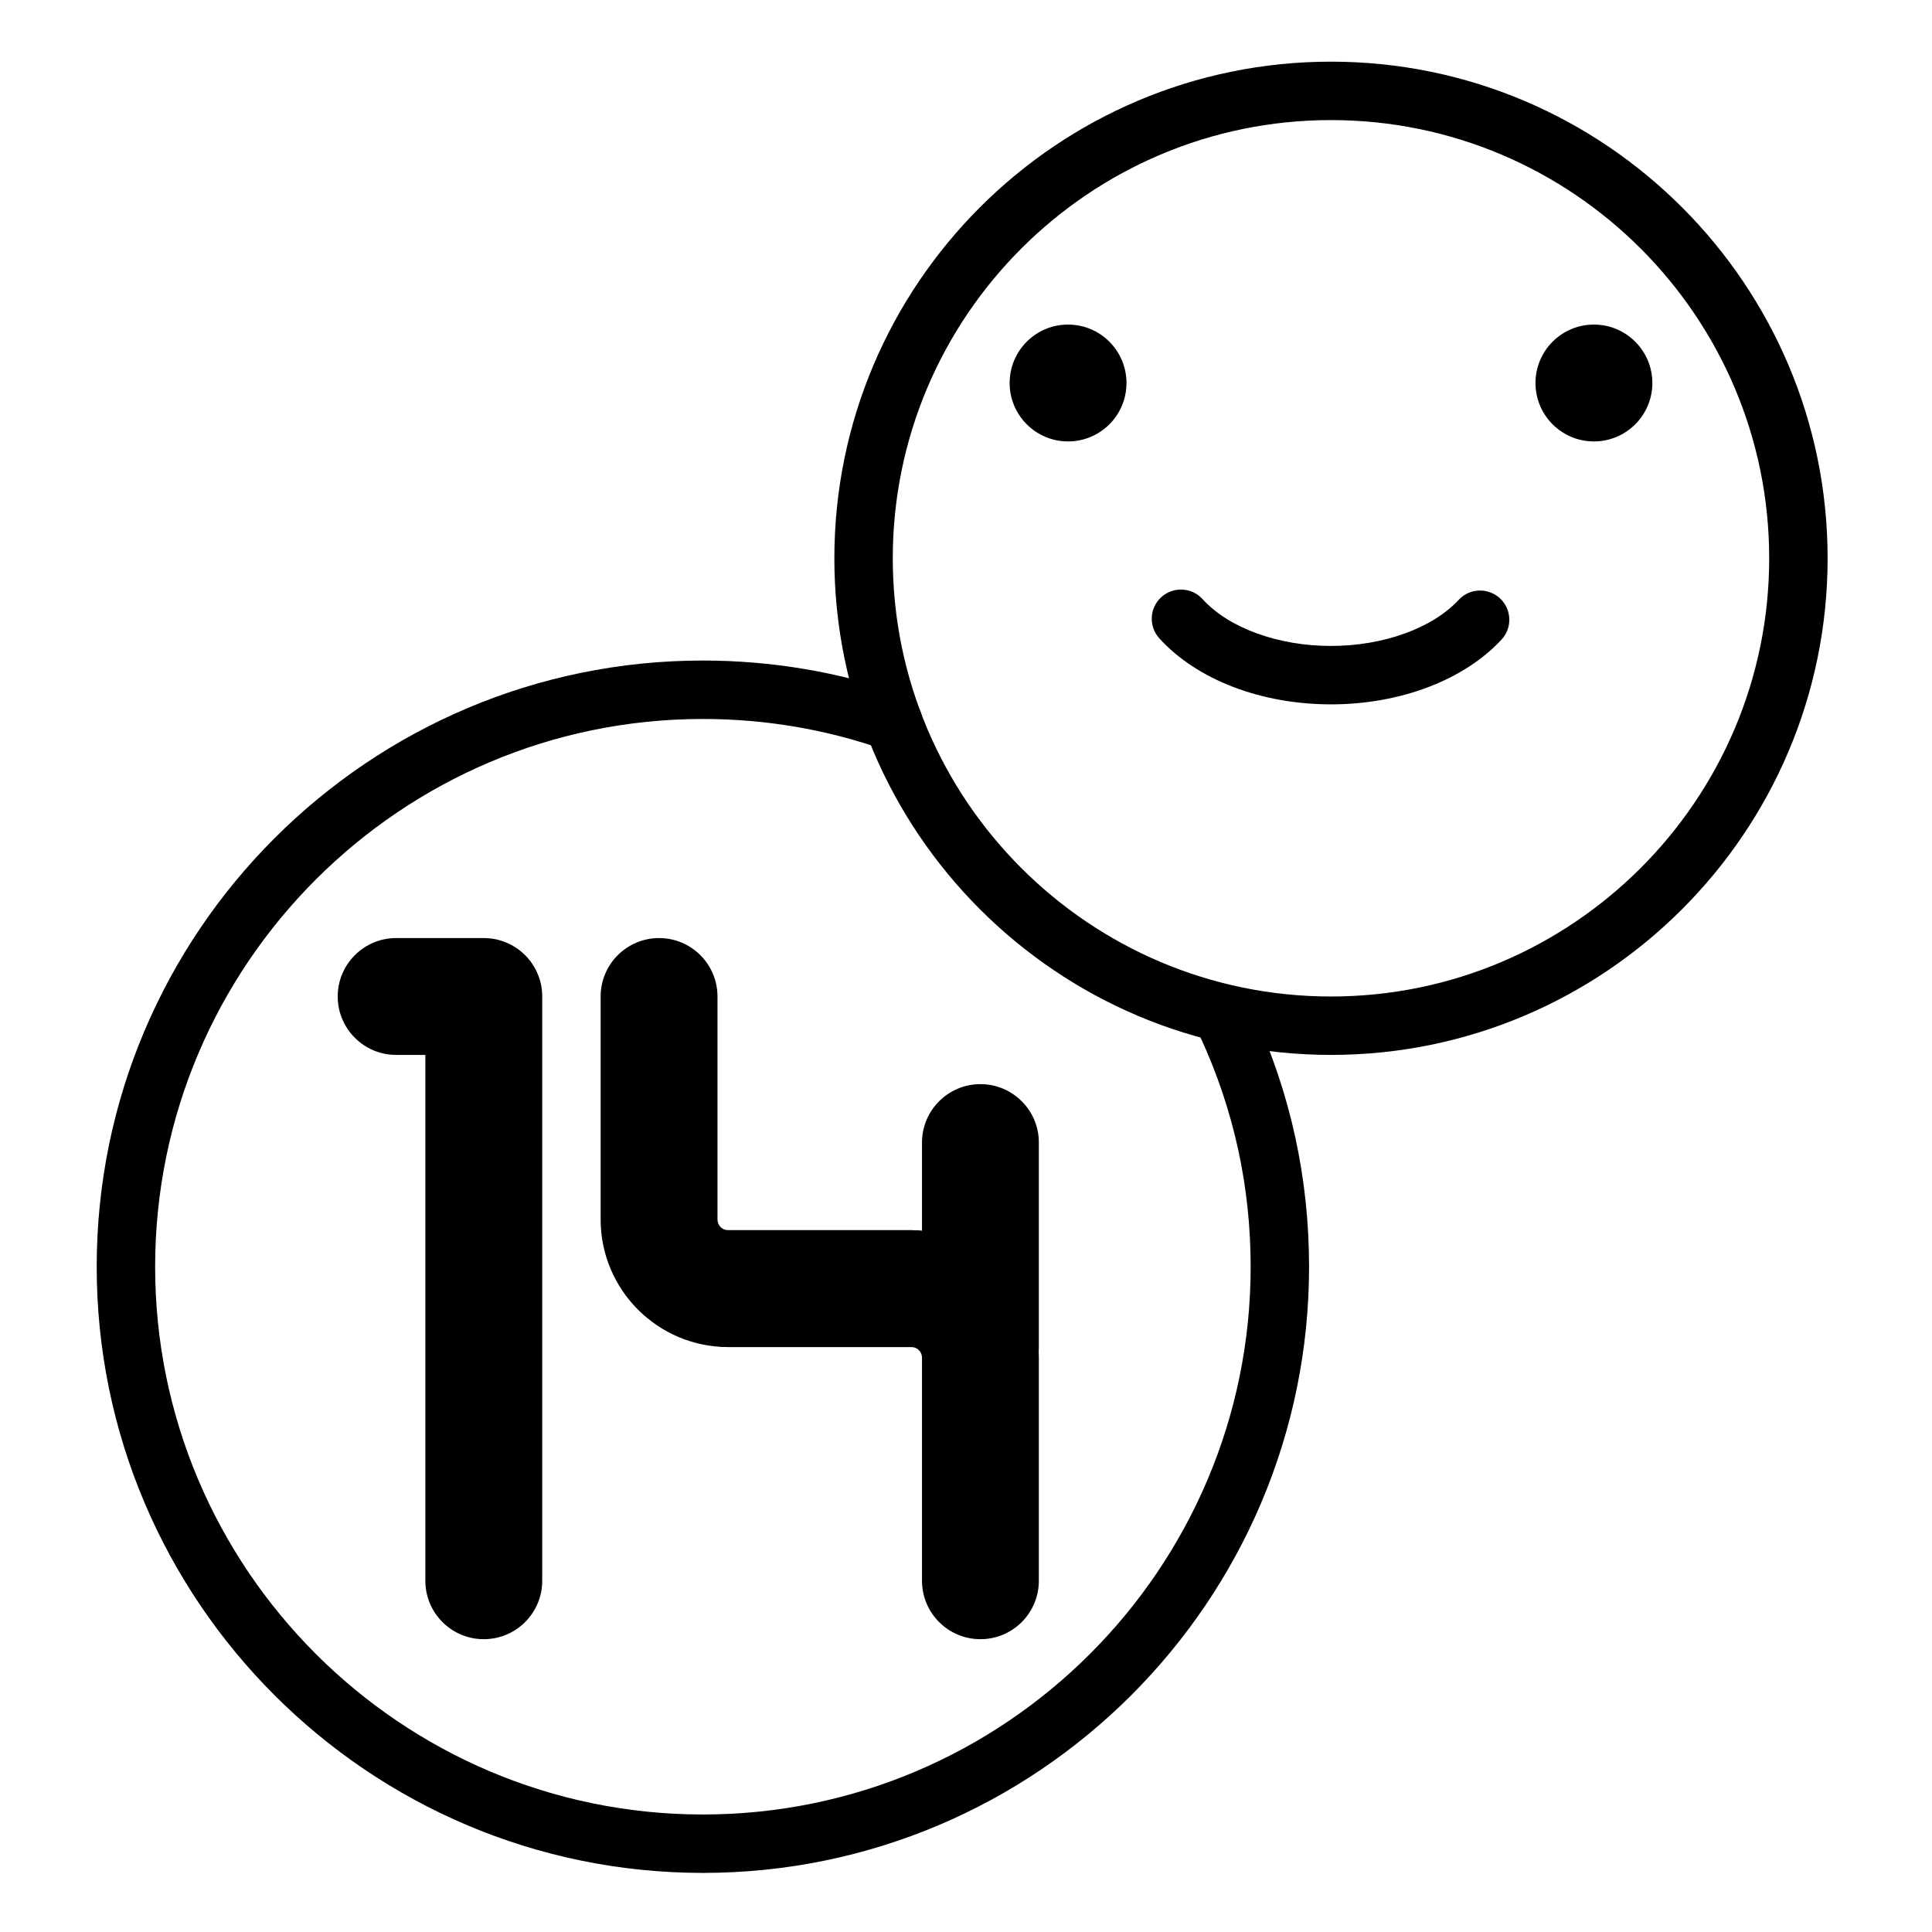 <svg height="564pt" viewBox="-29 -18 564 564.001" width="564pt" xmlns="http://www.w3.org/2000/svg"><path d="m112.23 460.523c-9.422 0-17.059-7.637-17.059-17.055v-153.512h-8.523c-9.422 0-17.059-7.637-17.059-17.055 0-9.418 7.637-17.055 17.059-17.055h25.582c9.422 0 17.059 7.637 17.059 17.055v170.566c0 9.418-7.637 17.055-17.059 17.055zm0 0"/><path d="m237.047 375.242h-53.484c-20.52 0-37.219-16.695-37.219-37.223v-65.117c0-9.418 7.637-17.055 17.055-17.055 9.418 0 17.055 7.637 17.055 17.055v65.117c0 1.719 1.391 3.109 3.109 3.109h53.484c9.422 0 17.059 7.637 17.059 17.055 0 9.422-7.637 17.059-17.059 17.059zm0 0"/><path d="m257.211 460.523c-9.418 0-17.055-7.637-17.055-17.055v-65.121c0-1.719-1.391-3.105-3.109-3.105h-53.484c-9.418 0-17.055-7.637-17.055-17.059 0-9.418 7.637-17.055 17.055-17.055h53.484c20.523 0 37.219 16.699 37.219 37.219v65.121c0 9.418-7.637 17.055-17.055 17.055zm0 0"/><path d="m176.195 528.75c-97.578 0-176.965-79.387-176.965-176.957 0-97.578 79.387-176.965 176.965-176.965 20.012 0 39.648 3.316 58.363 9.852 4.445 1.555 6.785 6.422 5.234 10.871-1.551 4.445-6.41 6.789-10.867 5.238-16.898-5.906-34.648-8.902-52.73-8.902-88.176 0-159.906 71.73-159.906 159.906 0 88.168 71.73 159.902 159.906 159.902 88.168 0 159.902-71.734 159.902-159.902 0-23.348-4.914-45.844-14.602-66.855-1.977-4.281-.102-9.348 4.176-11.316 4.301-1.98 9.344-.094 11.316 4.172 10.723 23.277 16.164 48.168 16.164 74 0 97.57-79.383 176.957-176.957 176.957zm0 0"/><path d="m359.551 289.957c-79.945 0-144.98-65.031-144.98-144.977 0-79.945 65.035-144.98 144.98-144.98 79.941 0 144.977 65.035 144.977 144.98 0 79.945-65.035 144.977-144.977 144.977zm0-272.902c-70.543 0-127.926 57.383-127.926 127.926 0 70.539 57.383 127.922 127.926 127.922 70.539 0 127.922-57.383 127.922-127.922 0-70.543-57.383-127.926-127.922-127.926zm0 0"/><path d="m359.551 187.621c-20.434 0-39.16-7.207-50.109-19.266-3.168-3.48-2.91-8.875.578-12.039 3.48-3.152 8.879-2.918 12.043.582 7.652 8.426 22.02 13.668 37.484 13.668 15.293 0 29.582-5.156 37.285-13.453 3.188-3.457 8.594-3.645 12.051-.441 3.449 3.207 3.648 8.605.441 12.051-10.984 11.84-29.594 18.898-49.773 18.898zm0 0"/><path d="m299.852 93.812c0 9.418-7.637 17.055-17.055 17.055s-17.059-7.637-17.059-17.055 7.641-17.059 17.059-17.059 17.055 7.641 17.055 17.059zm0 0"/><path d="m453.363 93.812c0 9.418-7.637 17.055-17.062 17.055-9.418 0-17.055-7.637-17.055-17.055s7.637-17.059 17.055-17.059c9.426 0 17.062 7.641 17.062 17.059zm0 0"/><path d="m257.211 392.301c-9.418 0-17.055-7.637-17.055-17.059v-59.699c0-9.418 7.637-17.055 17.055-17.055 9.418 0 17.055 7.637 17.055 17.055v59.699c0 9.422-7.637 17.059-17.055 17.059zm0 0"/></svg>